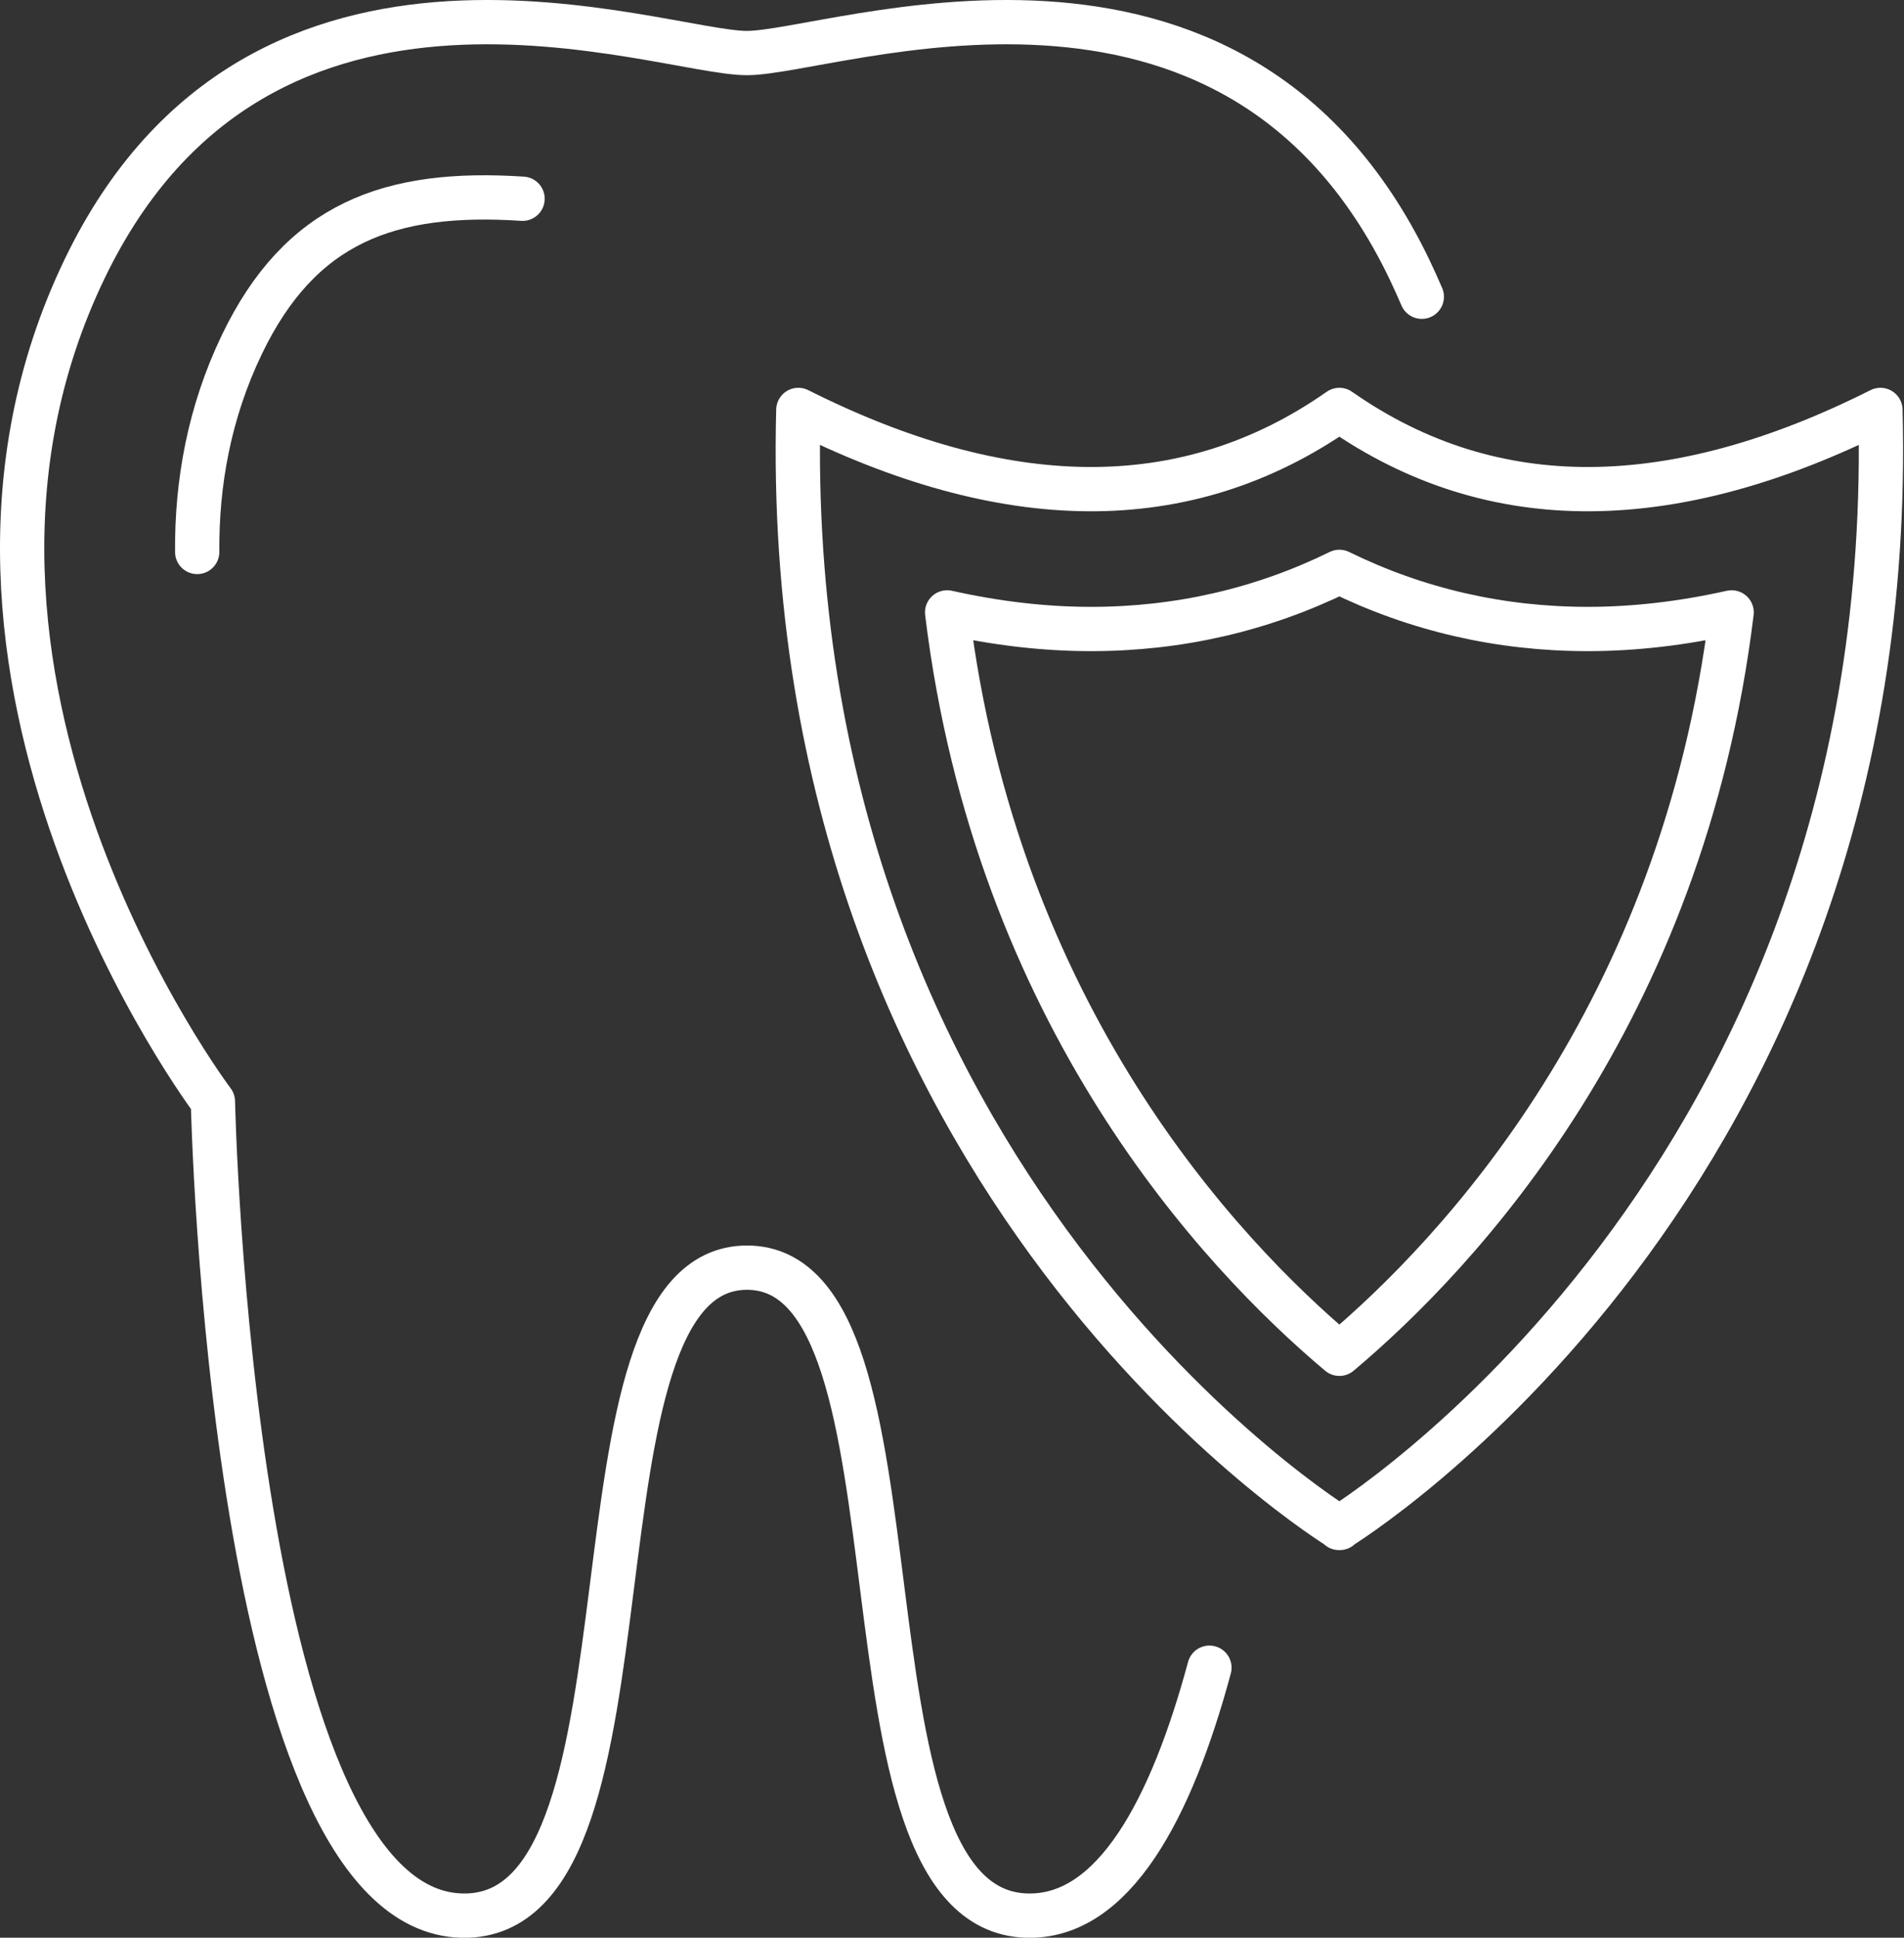<svg width="172" height="175" viewBox="0 0 172 175" fill="none" xmlns="http://www.w3.org/2000/svg">
<rect x="0" y="0" width="172" height="175" fill="#333333" stroke="none"/>
<path d="M47.206 17.949C35.184 17.16 27.138 20.126 21.853 31.107C18.887 37.275 17.767 43.649 17.814 49.849" stroke="white" stroke-width="4" stroke-linecap="round" stroke-linejoin="round"/>
<path d="M109.256 150.616C105.832 163.3 100.626 173.271 92.706 173.003C74.358 172.388 84.802 114.487 67.479 114.487C50.156 114.487 60.6 172.388 42.252 173.003C20.811 173.729 19.234 99.483 19.234 99.483C19.234 99.483 -9.969 60.814 7.654 24.26C23.62 -8.872 59.591 4.791 67.463 4.791C75.336 4.791 111.307 -8.872 127.289 24.26C127.699 25.112 128.078 25.963 128.441 26.8" stroke="white" stroke-width="4" stroke-linecap="round" stroke-linejoin="round"/>
<path d="M121.026 137.994C121.026 137.994 70.303 107.088 72.118 37.023C90.671 46.347 107.063 46.773 120.994 37.023C134.925 46.773 151.317 46.347 169.871 37.023C171.685 107.088 120.963 137.994 120.963 137.994H121.01H121.026Z" stroke="white" stroke-width="4" stroke-linecap="round" stroke-linejoin="round"/>
<path d="M120.994 122.265C110.266 113.241 89.993 91.705 85.56 55.308C90.009 56.302 94.347 56.807 98.56 56.807C106.495 56.807 114.005 55.072 120.994 51.648C127.983 55.072 135.509 56.807 143.429 56.807C147.641 56.807 151.98 56.302 156.429 55.308C151.995 91.705 131.722 113.241 120.994 122.265Z" stroke="white" stroke-width="4" stroke-linecap="round" stroke-linejoin="round"/>
</svg>
